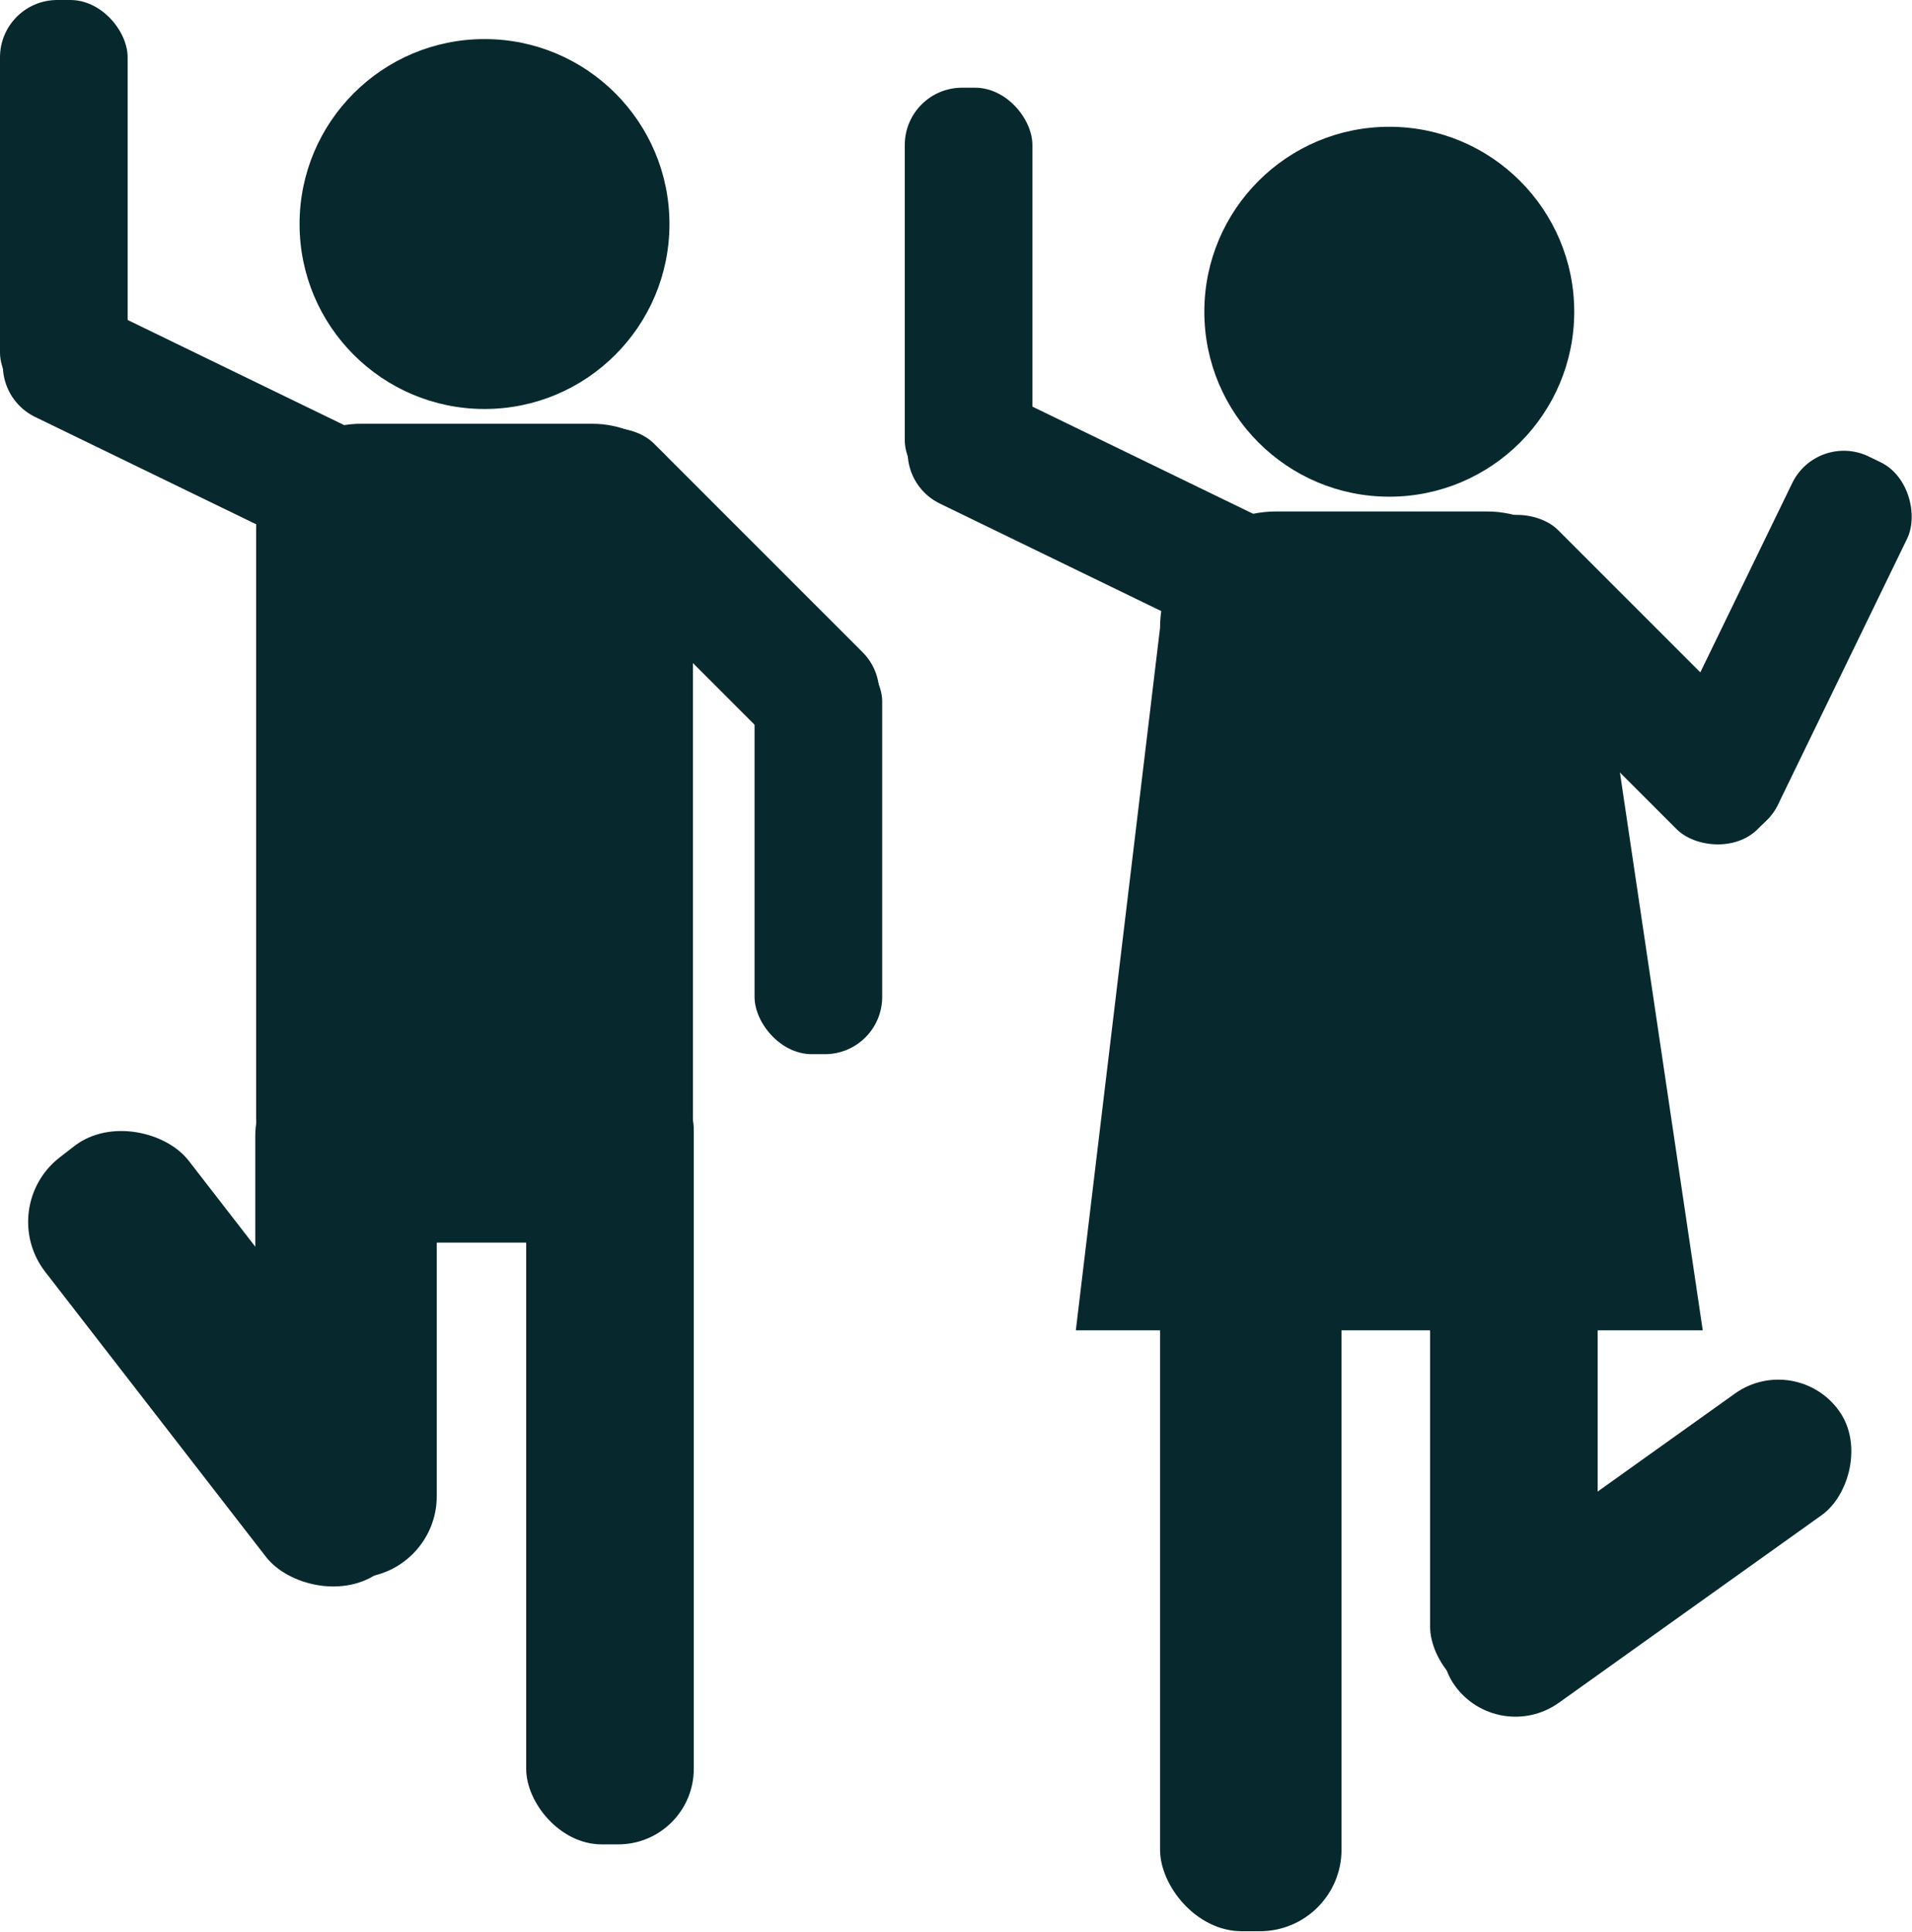 <?xml version="1.0" encoding="UTF-8"?><svg id="Layer_1" xmlns="http://www.w3.org/2000/svg" viewBox="0 0 22.02 22.25"><defs><style>.cls-1{fill:#07292d;}</style></defs><g><circle class="cls-1" cx="5.58" cy="2.58" r="2.13"/><path class="cls-1" d="M4.15,4.88h2.67c.64,0,1.16,.52,1.16,1.16v6.83c0,.8-.65,1.44-1.44,1.44h-2.15c-.8,0-1.44-.65-1.44-1.44V6.09c0-.67,.54-1.21,1.21-1.21Z"/><rect class="cls-1" x="2.94" y="12.14" width="2.09" height="6.03" rx=".94" ry=".94"/><rect class="cls-1" x="1.57" y="12.63" width="2.09" height="6.03" rx=".94" ry=".94" transform="translate(-9.03 4.88) rotate(-37.76)"/><rect class="cls-1" x="6.06" y="12.14" width="1.93" height="9.1" rx=".87" ry=".87"/><rect class="cls-1" x="1.52" y="2.52" width="1.47" height="4.72" rx=".66" ry=".66" transform="translate(-3.12 4.78) rotate(-64.1)"/><rect class="cls-1" x="7.47" y="4.47" width="1.47" height="4.72" rx=".66" ry=".66" transform="translate(-2.42 7.8) rotate(-45)"/><rect class="cls-1" x="0" y="0" width="1.47" height="4.72" rx=".66" ry=".66"/><rect class="cls-1" x="8.69" y="7.42" width="1.47" height="4.72" rx=".66" ry=".66"/></g><g><circle class="cls-1" cx="16" cy="3.59" r="2.13"/><path class="cls-1" d="M19.61,15.32h-7.22l.97-8.09c0-.74,.6-1.34,1.34-1.34h2.42c.71,0,1.28,.58,1.28,1.28l1.21,8.15Z"/><rect class="cls-1" x="13.36" y="13.14" width="2.09" height="9.1" rx=".94" ry=".94"/><rect class="cls-1" x="18.12" y="15.1" width="1.72" height="5.44" rx=".86" ry=".86" transform="translate(15.49 43.63) rotate(-125.52)"/><rect class="cls-1" x="16.47" y="13.14" width="1.93" height="6.46" rx=".87" ry=".87"/><rect class="cls-1" x="11.94" y="3.53" width="1.47" height="4.72" rx=".66" ry=".66" transform="translate(1.84 14.71) rotate(-64.1)"/><rect class="cls-1" x="17.89" y="5.47" width="1.47" height="4.72" rx=".66" ry=".66" transform="translate(-.08 15.46) rotate(-45)"/><rect class="cls-1" x="10.42" y="1.01" width="1.47" height="4.72" rx=".66" ry=".66"/><rect class="cls-1" x="19.82" y="5.06" width="1.47" height="4.72" rx=".66" ry=".66" transform="translate(5.31 -8.24) rotate(25.9)"/></g></svg>